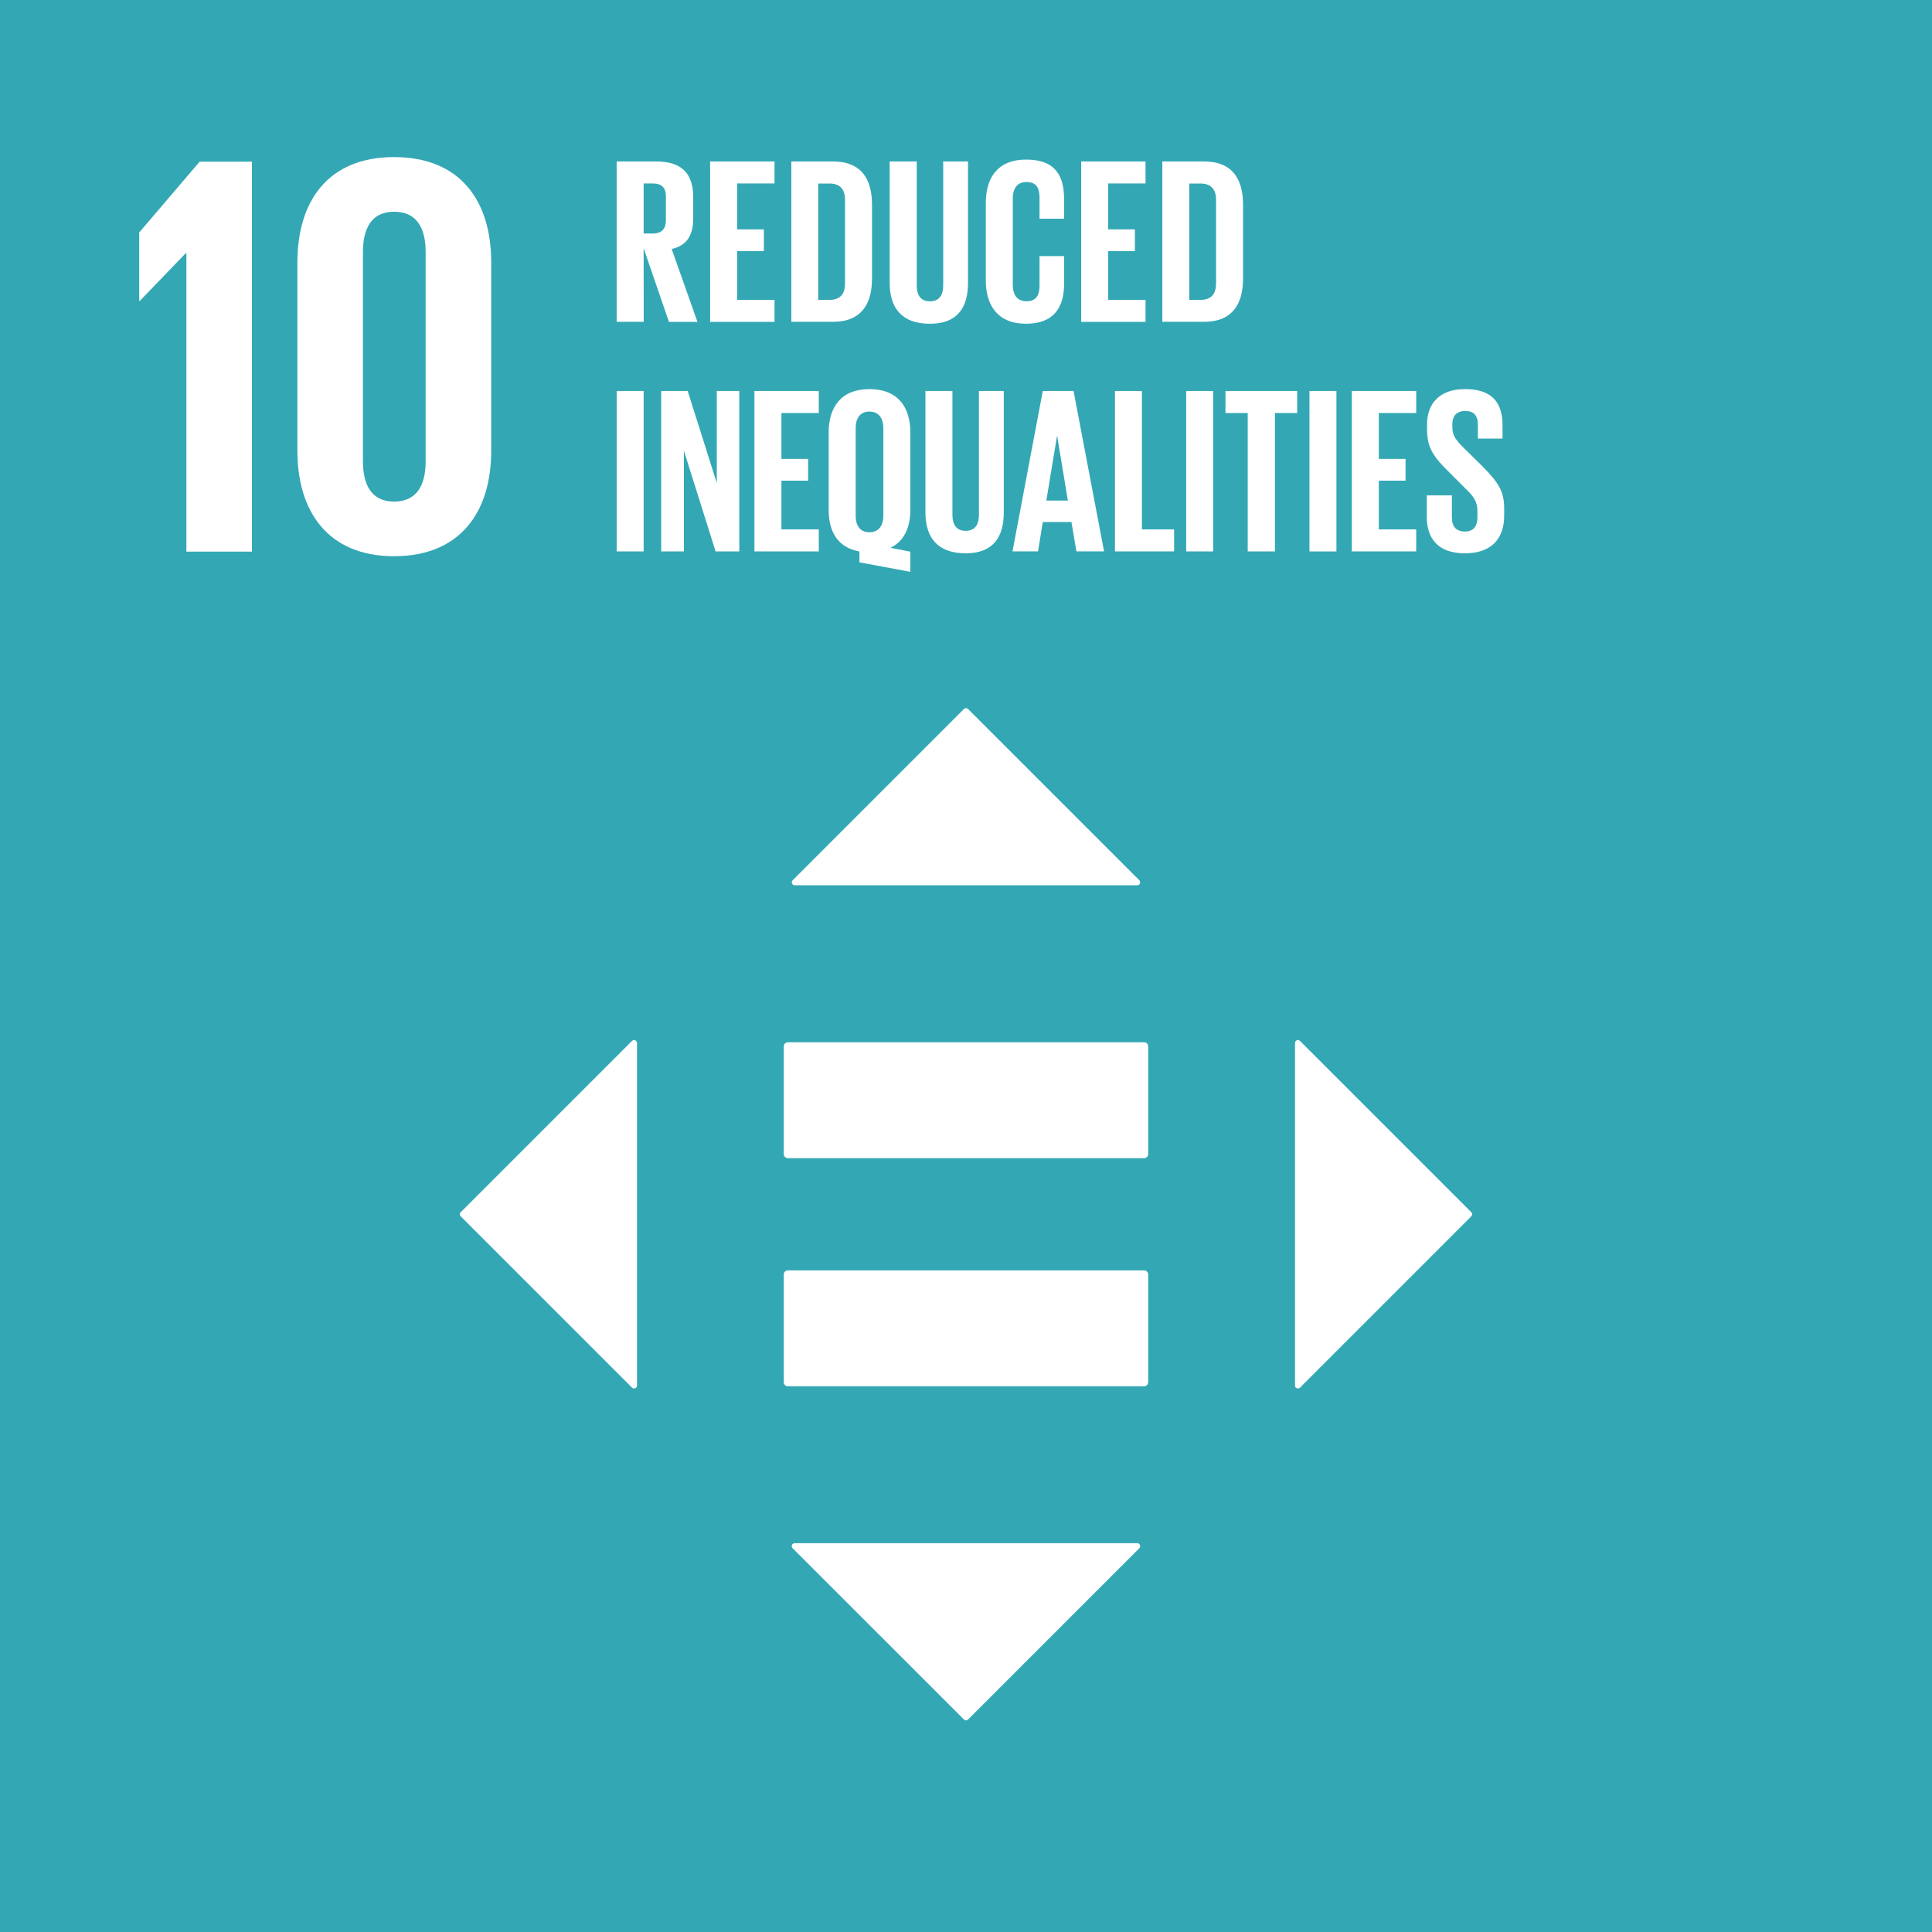 <svg id="Layer_1" data-name="Layer 1" xmlns="http://www.w3.org/2000/svg" viewBox="0 0 1000 1000">
  <defs>
    <style>
      .cls-1 {
        fill: #33A8B4;
      }

      .cls-2 {
        fill: #fff;
      }
    </style>
  </defs>
  <title>Artboard 1</title>
  <rect class="cls-1" width="1000" height="1000"/>
  <path class="cls-2" d="M333.15,128.52l13.11,38.09H361l-13.34-37.73c7.95-1.82,11.14-7.1,11.14-16V102.19c0-11.64-5.15-18.62-19.24-18.62H319.18v83h14Zm0-33.56h4.65c4.79,0,6.87,2.2,6.87,6.75V114c0,4.4-2.08,6.86-6.87,6.86h-4.65Z"/>
  <polygon class="cls-2" points="400.89 155.22 381.53 155.22 381.53 130 395.37 130 395.37 118.72 381.53 118.72 381.53 94.96 400.89 94.96 400.89 83.57 367.56 83.57 367.56 166.61 400.89 166.61 400.89 155.22"/>
  <path class="cls-2" d="M431.13,83.57H409.59v83h21.54c14.94,0,20.21-9.55,20.21-22.29V105.87c0-12.87-5.27-22.3-20.21-22.3m6.25,63.2c0,5-2.19,8.45-8,8.45h-5.87V95h5.87c5.77,0,8,3.42,8,8.32Z"/>
  <path class="cls-2" d="M474.5,83.57h-14V146.4c0,12.86,6.12,21.18,20.82,21.18,14.21,0,19.72-8.32,19.72-21.18V83.57H488.2v64.18c0,4.89-1.95,8.21-6.85,8.21s-6.85-3.32-6.85-8.21Z"/>
  <path class="cls-2" d="M510.26,105v40.16c0,12.86,6.13,22.41,20.81,22.41s19.71-8.81,19.71-20.69V132.56H538.06v15.31c0,4.9-1.72,8.07-6.73,8.07s-7.12-3.54-7.12-8.56V102.8c0-5,2.09-8.58,7.12-8.58s6.73,2.94,6.73,8.09v10.9h12.72v-9.79c0-12.26-4.27-20.82-19.71-20.82-14.68,0-20.81,9.43-20.81,22.41"/>
  <polygon class="cls-2" points="559.62 166.6 592.93 166.6 592.93 155.22 573.59 155.22 573.59 129.99 587.42 129.99 587.42 118.72 573.59 118.72 573.59 94.96 592.93 94.96 592.93 83.57 559.62 83.57 559.62 166.6"/>
  <path class="cls-2" d="M601.62,83.57v83h21.56c14.94,0,20.21-9.55,20.21-22.29V105.87c0-12.87-5.27-22.3-20.21-22.3Zm27.81,19.71v43.49c0,5-2.21,8.45-8,8.45h-5.88V95h5.88c5.75,0,8,3.43,8,8.32"/>
  <rect class="cls-2" x="319.19" y="202.38" width="13.96" height="83.03"/>
  <polygon class="cls-2" points="382.65 202.37 371.01 202.37 371.01 250.02 355.94 202.37 342.23 202.37 342.23 285.41 353.98 285.41 353.98 233.24 370.39 285.41 382.65 285.41 382.65 202.37"/>
  <polygon class="cls-2" points="423.8 213.77 423.8 202.38 390.5 202.38 390.5 285.41 423.8 285.41 423.8 274.01 404.46 274.01 404.46 248.79 418.29 248.79 418.29 237.53 404.46 237.53 404.46 213.77 423.8 213.77"/>
  <path class="cls-2" d="M450,201.4c-14.69,0-21.07,9.42-21.07,22.4V264c0,11.27,4.77,19.46,15.93,21.44v5.63l26.33,4.9V285.54l-10.29-2c7.1-3.42,10.29-10.53,10.29-19.6V223.8c0-13-6.37-22.4-21.19-22.4m7.22,65.53c0,4.89-2.2,8.56-7.22,8.56s-7.11-3.67-7.11-8.56V221.61c0-5,2.22-8.58,7.11-8.58s7.22,3.55,7.22,8.58Z"/>
  <path class="cls-2" d="M479,202.38v62.83c0,12.86,6.13,21.18,20.83,21.18,14.21,0,19.72-8.32,19.72-21.18V202.38H506.69v64.17c0,4.9-2,8.21-6.86,8.21s-6.86-3.31-6.86-8.21V202.38Z"/>
  <path class="cls-2" d="M539.74,202.38l-15.67,83H537.3l2.44-15.2h14.83l2.57,15.2h14.32l-15.79-83Zm1.84,56.71,5.51-33.32h.12l5.51,33.32Z"/>
  <polygon class="cls-2" points="577.1 202.38 577.1 285.4 607.72 285.4 607.72 274.02 591.06 274.02 591.06 202.38 577.1 202.38"/>
  <rect class="cls-2" x="613.97" y="202.38" width="13.96" height="83.03"/>
  <polygon class="cls-2" points="659.91 285.41 659.91 213.77 671.41 213.77 671.41 202.38 634.3 202.38 634.3 213.77 645.82 213.77 645.82 285.41 659.91 285.41"/>
  <rect class="cls-2" x="677.78" y="202.38" width="13.96" height="83.04"/>
  <polygon class="cls-2" points="733.02 274.02 713.67 274.02 713.67 248.79 727.51 248.79 727.51 237.53 713.67 237.53 713.67 213.77 733.02 213.77 733.02 202.38 699.7 202.38 699.7 285.4 733.02 285.4 733.02 274.02"/>
  <path class="cls-2" d="M738.51,256.39v11.14c0,10.91,5.51,18.86,19.72,18.86s20.33-8.09,20.33-19.48v-4c0-9.17-3.68-13.83-11.26-21.55l-8.95-8.82c-4-3.93-6.61-6.61-6.61-11.26v-1.72c0-4.66,2.69-6.85,6.61-6.85,4.42,0,6.61,2.31,6.61,7.09V227h12.75v-6.75c0-12-5.51-18.85-19.48-18.85-13.59,0-19.59,8-19.59,18.24v2.82c0,9.55,3.66,14.33,11.64,22.16l8.19,8.22c4.3,4,6.25,7,6.25,11.76v3.18c0,4.41-2,7.35-6.37,7.35-4.77,0-6.86-2.69-6.86-7.35V256.39Z"/>
  <polygon class="cls-2" points="96.48 131.03 96.48 285.52 130.41 285.52 130.41 83.69 103.32 83.69 72.07 120.31 72.07 155.74 72.36 155.74 96.17 131.03 96.48 131.03"/>
  <path class="cls-2" d="M254.25,233.43V135.78c0-31.55-15.77-54.47-50.31-54.47-34.23,0-50,22.92-50,54.47v97.65c0,31.25,15.79,54.47,50,54.47,34.54,0,50.31-23.22,50.31-54.47m-66.39,5.36V130.43c0-12.21,4.46-20.84,16.08-20.84,11.91,0,16.37,8.63,16.37,20.84V238.79c0,12.21-4.46,20.83-16.37,20.83-11.62,0-16.08-8.62-16.08-20.83"/>
  <g>
    <g>
      <path class="cls-2" d="M592.3,657.55H407.68a2.14,2.14,0,0,0-2,2.24v55.49a2.14,2.14,0,0,0,2,2.25H592.3a2.14,2.14,0,0,0,2-2.25V659.79a2.14,2.14,0,0,0-2-2.24"/>
      <path class="cls-2" d="M592.3,539.48H407.68a2.14,2.14,0,0,0-2,2.24v55.49a2.13,2.13,0,0,0,2,2.25H592.3a2.13,2.13,0,0,0,2-2.25V541.72a2.14,2.14,0,0,0-2-2.24"/>
    </g>
    <g>
      <path class="cls-2" d="M589.7,455.61,501.08,367a1.54,1.54,0,0,0-2.16,0L410.3,455.61a1.53,1.53,0,0,0,1.08,2.61H588.62A1.53,1.53,0,0,0,589.7,455.61Z"/>
      <path class="cls-2" d="M672.9,718.21l88.62-88.62a1.53,1.53,0,0,0,0-2.17L672.9,538.8a1.53,1.53,0,0,0-2.61,1.08V717.13A1.53,1.53,0,0,0,672.9,718.21Z"/>
      <path class="cls-2" d="M410.3,801.41,498.92,890a1.52,1.52,0,0,0,2.16,0l88.62-88.62a1.53,1.53,0,0,0-1.08-2.62H411.38A1.53,1.53,0,0,0,410.3,801.41Z"/>
      <path class="cls-2" d="M327.1,538.8l-88.62,88.62a1.53,1.53,0,0,0,0,2.17l88.62,88.62a1.53,1.53,0,0,0,2.61-1.08V539.88A1.53,1.53,0,0,0,327.1,538.8Z"/>
    </g>
  </g>
</svg>